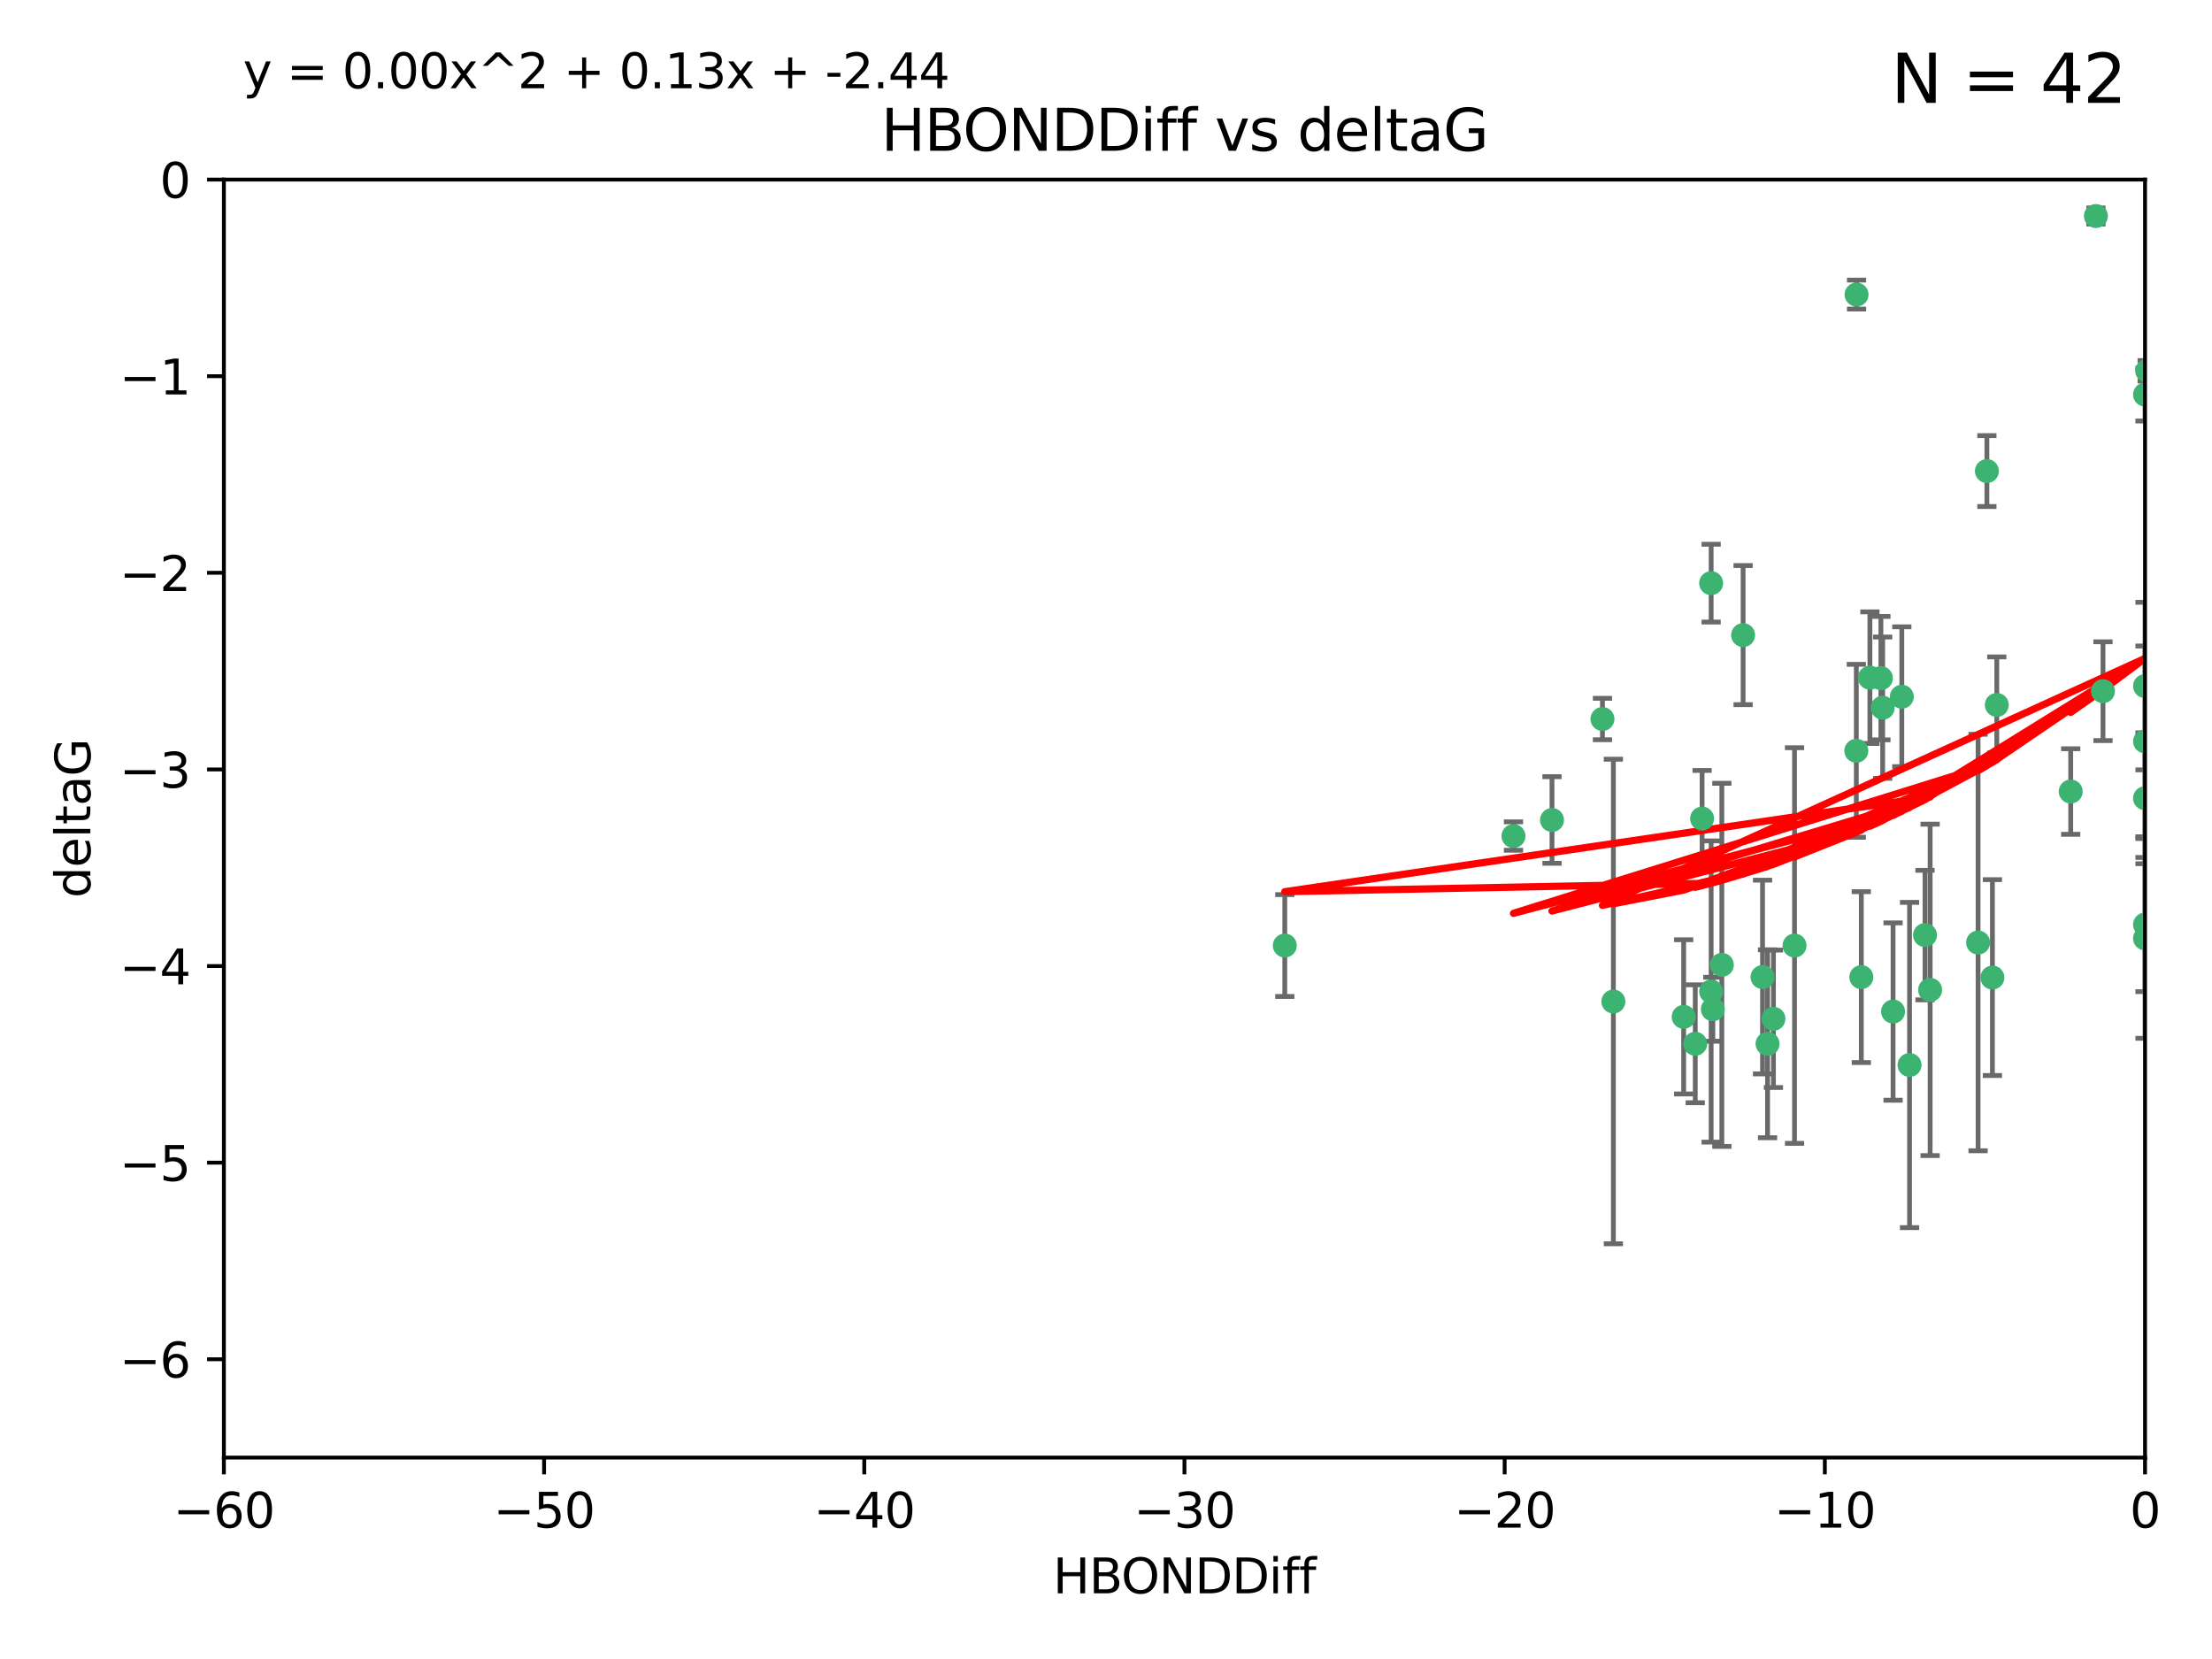 <?xml version="1.0" encoding="utf-8" standalone="no"?>
<!DOCTYPE svg PUBLIC "-//W3C//DTD SVG 1.1//EN"
  "http://www.w3.org/Graphics/SVG/1.1/DTD/svg11.dtd">
<svg xmlns:xlink="http://www.w3.org/1999/xlink" width="460.8pt" height="345.6pt" viewBox="0 0 460.8 345.6" xmlns="http://www.w3.org/2000/svg" version="1.1">
 <defs>
  <style type="text/css">*{stroke-linejoin: round; stroke-linecap: butt}</style>
 </defs>
 <g id="figure_1">
  <g id="patch_1">
   <path d="M 0 345.6 
L 460.8 345.6 
L 460.8 0 
L 0 0 
z
" style="fill: #ffffff"/>
  </g>
  <g id="axes_1">
   <g id="patch_2">
    <path d="M 46.64 303.64 
L 446.85 303.64 
L 446.85 37.411 
L 46.64 37.411 
z
" style="fill: #ffffff"/>
   </g>
   <g id="PathCollection_1">
    <defs>
     <path id="m5267b01e70" d="M 0 1.118 
C 0.297 1.118 0.581 1 0.791 0.791 
C 1 0.581 1.118 0.297 1.118 0 
C 1.118 -0.297 1 -0.581 0.791 -0.791 
C 0.581 -1 0.297 -1.118 0 -1.118 
C -0.297 -1.118 -0.581 -1 -0.791 -0.791 
C -1 -0.581 -1.118 -0.297 -1.118 0 
C -1.118 0.297 -1 0.581 -0.791 0.791 
C -0.581 1 -0.297 1.118 0 1.118 
z
" style="stroke: #3cb371"/>
    </defs>
    <g clip-path="url(#p5598a31390)">
     <use xlink:href="#m5267b01e70" x="368.215" y="217.436" style="fill: #3cb371; stroke: #3cb371"/>
     <use xlink:href="#m5267b01e70" x="397.793" y="221.858" style="fill: #3cb371; stroke: #3cb371"/>
     <use xlink:href="#m5267b01e70" x="350.738" y="211.828" style="fill: #3cb371; stroke: #3cb371"/>
     <use xlink:href="#m5267b01e70" x="336.095" y="208.632" style="fill: #3cb371; stroke: #3cb371"/>
     <use xlink:href="#m5267b01e70" x="367.169" y="203.534" style="fill: #3cb371; stroke: #3cb371"/>
     <use xlink:href="#m5267b01e70" x="358.691" y="200.996" style="fill: #3cb371; stroke: #3cb371"/>
     <use xlink:href="#m5267b01e70" x="356.818" y="210.246" style="fill: #3cb371; stroke: #3cb371"/>
     <use xlink:href="#m5267b01e70" x="369.439" y="212.234" style="fill: #3cb371; stroke: #3cb371"/>
     <use xlink:href="#m5267b01e70" x="387.747" y="203.551" style="fill: #3cb371; stroke: #3cb371"/>
     <use xlink:href="#m5267b01e70" x="353.151" y="217.439" style="fill: #3cb371; stroke: #3cb371"/>
     <use xlink:href="#m5267b01e70" x="354.578" y="170.528" style="fill: #3cb371; stroke: #3cb371"/>
     <use xlink:href="#m5267b01e70" x="356.461" y="206.547" style="fill: #3cb371; stroke: #3cb371"/>
     <use xlink:href="#m5267b01e70" x="386.75" y="61.367" style="fill: #3cb371; stroke: #3cb371"/>
     <use xlink:href="#m5267b01e70" x="323.309" y="170.819" style="fill: #3cb371; stroke: #3cb371"/>
     <use xlink:href="#m5267b01e70" x="402.082" y="206.209" style="fill: #3cb371; stroke: #3cb371"/>
     <use xlink:href="#m5267b01e70" x="267.647" y="196.974" style="fill: #3cb371; stroke: #3cb371"/>
     <use xlink:href="#m5267b01e70" x="356.461" y="121.482" style="fill: #3cb371; stroke: #3cb371"/>
     <use xlink:href="#m5267b01e70" x="415.968" y="146.85" style="fill: #3cb371; stroke: #3cb371"/>
     <use xlink:href="#m5267b01e70" x="386.706" y="156.404" style="fill: #3cb371; stroke: #3cb371"/>
     <use xlink:href="#m5267b01e70" x="373.834" y="196.973" style="fill: #3cb371; stroke: #3cb371"/>
     <use xlink:href="#m5267b01e70" x="396.183" y="145.142" style="fill: #3cb371; stroke: #3cb371"/>
     <use xlink:href="#m5267b01e70" x="315.286" y="174.165" style="fill: #3cb371; stroke: #3cb371"/>
     <use xlink:href="#m5267b01e70" x="413.908" y="98.131" style="fill: #3cb371; stroke: #3cb371"/>
     <use xlink:href="#m5267b01e70" x="412.071" y="196.347" style="fill: #3cb371; stroke: #3cb371"/>
     <use xlink:href="#m5267b01e70" x="446.85" y="166.287" style="fill: #3cb371; stroke: #3cb371"/>
     <use xlink:href="#m5267b01e70" x="401.013" y="194.795" style="fill: #3cb371; stroke: #3cb371"/>
     <use xlink:href="#m5267b01e70" x="389.537" y="141.171" style="fill: #3cb371; stroke: #3cb371"/>
     <use xlink:href="#m5267b01e70" x="391.826" y="141.269" style="fill: #3cb371; stroke: #3cb371"/>
     <use xlink:href="#m5267b01e70" x="446.85" y="154.443" style="fill: #3cb371; stroke: #3cb371"/>
     <use xlink:href="#m5267b01e70" x="431.368" y="164.887" style="fill: #3cb371; stroke: #3cb371"/>
     <use xlink:href="#m5267b01e70" x="438.092" y="143.987" style="fill: #3cb371; stroke: #3cb371"/>
     <use xlink:href="#m5267b01e70" x="446.85" y="195.485" style="fill: #3cb371; stroke: #3cb371"/>
     <use xlink:href="#m5267b01e70" x="394.36" y="210.723" style="fill: #3cb371; stroke: #3cb371"/>
     <use xlink:href="#m5267b01e70" x="415.057" y="203.645" style="fill: #3cb371; stroke: #3cb371"/>
     <use xlink:href="#m5267b01e70" x="446.85" y="142.925" style="fill: #3cb371; stroke: #3cb371"/>
     <use xlink:href="#m5267b01e70" x="446.85" y="82.196" style="fill: #3cb371; stroke: #3cb371"/>
     <use xlink:href="#m5267b01e70" x="436.618" y="45.003" style="fill: #3cb371; stroke: #3cb371"/>
     <use xlink:href="#m5267b01e70" x="447.3" y="77.248" style="fill: #3cb371; stroke: #3cb371"/>
     <use xlink:href="#m5267b01e70" x="392.195" y="147.428" style="fill: #3cb371; stroke: #3cb371"/>
     <use xlink:href="#m5267b01e70" x="363.121" y="132.304" style="fill: #3cb371; stroke: #3cb371"/>
     <use xlink:href="#m5267b01e70" x="333.82" y="149.782" style="fill: #3cb371; stroke: #3cb371"/>
     <use xlink:href="#m5267b01e70" x="446.85" y="192.602" style="fill: #3cb371; stroke: #3cb371"/>
    </g>
   </g>
   <g id="matplotlib.axis_1">
    <g id="xtick_1">
     <g id="line2d_1">
      <defs>
       <path id="md70af94d5c" d="M 0 0 
L 0 3.5 
" style="stroke: #000000; stroke-width: 0.8"/>
      </defs>
      <g>
       <use xlink:href="#md70af94d5c" x="46.64" y="303.64" style="stroke: #000000; stroke-width: 0.8"/>
      </g>
     </g>
     <g id="text_1">
      <!-- −60 -->
      <g transform="translate(36.088 318.238)scale(0.1 -0.1)">
       <defs>
        <path id="DejaVuSans-2212" d="M 678 2272 
L 4684 2272 
L 4684 1741 
L 678 1741 
L 678 2272 
z
" transform="scale(0.016)"/>
        <path id="DejaVuSans-36" d="M 2113 2584 
Q 1688 2584 1439 2293 
Q 1191 2003 1191 1497 
Q 1191 994 1439 701 
Q 1688 409 2113 409 
Q 2538 409 2786 701 
Q 3034 994 3034 1497 
Q 3034 2003 2786 2293 
Q 2538 2584 2113 2584 
z
M 3366 4563 
L 3366 3988 
Q 3128 4100 2886 4159 
Q 2644 4219 2406 4219 
Q 1781 4219 1451 3797 
Q 1122 3375 1075 2522 
Q 1259 2794 1537 2939 
Q 1816 3084 2150 3084 
Q 2853 3084 3261 2657 
Q 3669 2231 3669 1497 
Q 3669 778 3244 343 
Q 2819 -91 2113 -91 
Q 1303 -91 875 529 
Q 447 1150 447 2328 
Q 447 3434 972 4092 
Q 1497 4750 2381 4750 
Q 2619 4750 2861 4703 
Q 3103 4656 3366 4563 
z
" transform="scale(0.016)"/>
        <path id="DejaVuSans-30" d="M 2034 4250 
Q 1547 4250 1301 3770 
Q 1056 3291 1056 2328 
Q 1056 1369 1301 889 
Q 1547 409 2034 409 
Q 2525 409 2770 889 
Q 3016 1369 3016 2328 
Q 3016 3291 2770 3770 
Q 2525 4250 2034 4250 
z
M 2034 4750 
Q 2819 4750 3233 4129 
Q 3647 3509 3647 2328 
Q 3647 1150 3233 529 
Q 2819 -91 2034 -91 
Q 1250 -91 836 529 
Q 422 1150 422 2328 
Q 422 3509 836 4129 
Q 1250 4750 2034 4750 
z
" transform="scale(0.016)"/>
       </defs>
       <use xlink:href="#DejaVuSans-2212"/>
       <use xlink:href="#DejaVuSans-36" x="83.789"/>
       <use xlink:href="#DejaVuSans-30" x="147.412"/>
      </g>
     </g>
    </g>
    <g id="xtick_2">
     <g id="line2d_2">
      <g>
       <use xlink:href="#md70af94d5c" x="113.342" y="303.64" style="stroke: #000000; stroke-width: 0.8"/>
      </g>
     </g>
     <g id="text_2">
      <!-- −50 -->
      <g transform="translate(102.789 318.238)scale(0.1 -0.1)">
       <defs>
        <path id="DejaVuSans-35" d="M 691 4666 
L 3169 4666 
L 3169 4134 
L 1269 4134 
L 1269 2991 
Q 1406 3038 1543 3061 
Q 1681 3084 1819 3084 
Q 2600 3084 3056 2656 
Q 3513 2228 3513 1497 
Q 3513 744 3044 326 
Q 2575 -91 1722 -91 
Q 1428 -91 1123 -41 
Q 819 9 494 109 
L 494 744 
Q 775 591 1075 516 
Q 1375 441 1709 441 
Q 2250 441 2565 725 
Q 2881 1009 2881 1497 
Q 2881 1984 2565 2268 
Q 2250 2553 1709 2553 
Q 1456 2553 1204 2497 
Q 953 2441 691 2322 
L 691 4666 
z
" transform="scale(0.016)"/>
       </defs>
       <use xlink:href="#DejaVuSans-2212"/>
       <use xlink:href="#DejaVuSans-35" x="83.789"/>
       <use xlink:href="#DejaVuSans-30" x="147.412"/>
      </g>
     </g>
    </g>
    <g id="xtick_3">
     <g id="line2d_3">
      <g>
       <use xlink:href="#md70af94d5c" x="180.043" y="303.64" style="stroke: #000000; stroke-width: 0.8"/>
      </g>
     </g>
     <g id="text_3">
      <!-- −40 -->
      <g transform="translate(169.491 318.238)scale(0.1 -0.1)">
       <defs>
        <path id="DejaVuSans-34" d="M 2419 4116 
L 825 1625 
L 2419 1625 
L 2419 4116 
z
M 2253 4666 
L 3047 4666 
L 3047 1625 
L 3713 1625 
L 3713 1100 
L 3047 1100 
L 3047 0 
L 2419 0 
L 2419 1100 
L 313 1100 
L 313 1709 
L 2253 4666 
z
" transform="scale(0.016)"/>
       </defs>
       <use xlink:href="#DejaVuSans-2212"/>
       <use xlink:href="#DejaVuSans-34" x="83.789"/>
       <use xlink:href="#DejaVuSans-30" x="147.412"/>
      </g>
     </g>
    </g>
    <g id="xtick_4">
     <g id="line2d_4">
      <g>
       <use xlink:href="#md70af94d5c" x="246.745" y="303.64" style="stroke: #000000; stroke-width: 0.8"/>
      </g>
     </g>
     <g id="text_4">
      <!-- −30 -->
      <g transform="translate(236.193 318.238)scale(0.1 -0.1)">
       <defs>
        <path id="DejaVuSans-33" d="M 2597 2516 
Q 3050 2419 3304 2112 
Q 3559 1806 3559 1356 
Q 3559 666 3084 287 
Q 2609 -91 1734 -91 
Q 1441 -91 1130 -33 
Q 819 25 488 141 
L 488 750 
Q 750 597 1062 519 
Q 1375 441 1716 441 
Q 2309 441 2620 675 
Q 2931 909 2931 1356 
Q 2931 1769 2642 2001 
Q 2353 2234 1838 2234 
L 1294 2234 
L 1294 2753 
L 1863 2753 
Q 2328 2753 2575 2939 
Q 2822 3125 2822 3475 
Q 2822 3834 2567 4026 
Q 2313 4219 1838 4219 
Q 1578 4219 1281 4162 
Q 984 4106 628 3988 
L 628 4550 
Q 988 4650 1302 4700 
Q 1616 4750 1894 4750 
Q 2613 4750 3031 4423 
Q 3450 4097 3450 3541 
Q 3450 3153 3228 2886 
Q 3006 2619 2597 2516 
z
" transform="scale(0.016)"/>
       </defs>
       <use xlink:href="#DejaVuSans-2212"/>
       <use xlink:href="#DejaVuSans-33" x="83.789"/>
       <use xlink:href="#DejaVuSans-30" x="147.412"/>
      </g>
     </g>
    </g>
    <g id="xtick_5">
     <g id="line2d_5">
      <g>
       <use xlink:href="#md70af94d5c" x="313.447" y="303.64" style="stroke: #000000; stroke-width: 0.8"/>
      </g>
     </g>
     <g id="text_5">
      <!-- −20 -->
      <g transform="translate(302.894 318.238)scale(0.1 -0.1)">
       <defs>
        <path id="DejaVuSans-32" d="M 1228 531 
L 3431 531 
L 3431 0 
L 469 0 
L 469 531 
Q 828 903 1448 1529 
Q 2069 2156 2228 2338 
Q 2531 2678 2651 2914 
Q 2772 3150 2772 3378 
Q 2772 3750 2511 3984 
Q 2250 4219 1831 4219 
Q 1534 4219 1204 4116 
Q 875 4013 500 3803 
L 500 4441 
Q 881 4594 1212 4672 
Q 1544 4750 1819 4750 
Q 2544 4750 2975 4387 
Q 3406 4025 3406 3419 
Q 3406 3131 3298 2873 
Q 3191 2616 2906 2266 
Q 2828 2175 2409 1742 
Q 1991 1309 1228 531 
z
" transform="scale(0.016)"/>
       </defs>
       <use xlink:href="#DejaVuSans-2212"/>
       <use xlink:href="#DejaVuSans-32" x="83.789"/>
       <use xlink:href="#DejaVuSans-30" x="147.412"/>
      </g>
     </g>
    </g>
    <g id="xtick_6">
     <g id="line2d_6">
      <g>
       <use xlink:href="#md70af94d5c" x="380.148" y="303.64" style="stroke: #000000; stroke-width: 0.8"/>
      </g>
     </g>
     <g id="text_6">
      <!-- −10 -->
      <g transform="translate(369.596 318.238)scale(0.1 -0.1)">
       <defs>
        <path id="DejaVuSans-31" d="M 794 531 
L 1825 531 
L 1825 4091 
L 703 3866 
L 703 4441 
L 1819 4666 
L 2450 4666 
L 2450 531 
L 3481 531 
L 3481 0 
L 794 0 
L 794 531 
z
" transform="scale(0.016)"/>
       </defs>
       <use xlink:href="#DejaVuSans-2212"/>
       <use xlink:href="#DejaVuSans-31" x="83.789"/>
       <use xlink:href="#DejaVuSans-30" x="147.412"/>
      </g>
     </g>
    </g>
    <g id="xtick_7">
     <g id="line2d_7">
      <g>
       <use xlink:href="#md70af94d5c" x="446.85" y="303.64" style="stroke: #000000; stroke-width: 0.8"/>
      </g>
     </g>
     <g id="text_7">
      <!-- 0 -->
      <g transform="translate(443.669 318.238)scale(0.1 -0.1)">
       <use xlink:href="#DejaVuSans-30"/>
      </g>
     </g>
    </g>
    <g id="text_8">
     <!-- HBONDDiff -->
     <g transform="translate(219.356 331.917)scale(0.1 -0.1)">
      <defs>
       <path id="DejaVuSans-48" d="M 628 4666 
L 1259 4666 
L 1259 2753 
L 3553 2753 
L 3553 4666 
L 4184 4666 
L 4184 0 
L 3553 0 
L 3553 2222 
L 1259 2222 
L 1259 0 
L 628 0 
L 628 4666 
z
" transform="scale(0.016)"/>
       <path id="DejaVuSans-42" d="M 1259 2228 
L 1259 519 
L 2272 519 
Q 2781 519 3026 730 
Q 3272 941 3272 1375 
Q 3272 1813 3026 2020 
Q 2781 2228 2272 2228 
L 1259 2228 
z
M 1259 4147 
L 1259 2741 
L 2194 2741 
Q 2656 2741 2882 2914 
Q 3109 3088 3109 3444 
Q 3109 3797 2882 3972 
Q 2656 4147 2194 4147 
L 1259 4147 
z
M 628 4666 
L 2241 4666 
Q 2963 4666 3353 4366 
Q 3744 4066 3744 3513 
Q 3744 3084 3544 2831 
Q 3344 2578 2956 2516 
Q 3422 2416 3680 2098 
Q 3938 1781 3938 1306 
Q 3938 681 3513 340 
Q 3088 0 2303 0 
L 628 0 
L 628 4666 
z
" transform="scale(0.016)"/>
       <path id="DejaVuSans-4f" d="M 2522 4238 
Q 1834 4238 1429 3725 
Q 1025 3213 1025 2328 
Q 1025 1447 1429 934 
Q 1834 422 2522 422 
Q 3209 422 3611 934 
Q 4013 1447 4013 2328 
Q 4013 3213 3611 3725 
Q 3209 4238 2522 4238 
z
M 2522 4750 
Q 3503 4750 4090 4092 
Q 4678 3434 4678 2328 
Q 4678 1225 4090 567 
Q 3503 -91 2522 -91 
Q 1538 -91 948 565 
Q 359 1222 359 2328 
Q 359 3434 948 4092 
Q 1538 4750 2522 4750 
z
" transform="scale(0.016)"/>
       <path id="DejaVuSans-4e" d="M 628 4666 
L 1478 4666 
L 3547 763 
L 3547 4666 
L 4159 4666 
L 4159 0 
L 3309 0 
L 1241 3903 
L 1241 0 
L 628 0 
L 628 4666 
z
" transform="scale(0.016)"/>
       <path id="DejaVuSans-44" d="M 1259 4147 
L 1259 519 
L 2022 519 
Q 2988 519 3436 956 
Q 3884 1394 3884 2338 
Q 3884 3275 3436 3711 
Q 2988 4147 2022 4147 
L 1259 4147 
z
M 628 4666 
L 1925 4666 
Q 3281 4666 3915 4102 
Q 4550 3538 4550 2338 
Q 4550 1131 3912 565 
Q 3275 0 1925 0 
L 628 0 
L 628 4666 
z
" transform="scale(0.016)"/>
       <path id="DejaVuSans-69" d="M 603 3500 
L 1178 3500 
L 1178 0 
L 603 0 
L 603 3500 
z
M 603 4863 
L 1178 4863 
L 1178 4134 
L 603 4134 
L 603 4863 
z
" transform="scale(0.016)"/>
       <path id="DejaVuSans-66" d="M 2375 4863 
L 2375 4384 
L 1825 4384 
Q 1516 4384 1395 4259 
Q 1275 4134 1275 3809 
L 1275 3500 
L 2222 3500 
L 2222 3053 
L 1275 3053 
L 1275 0 
L 697 0 
L 697 3053 
L 147 3053 
L 147 3500 
L 697 3500 
L 697 3744 
Q 697 4328 969 4595 
Q 1241 4863 1831 4863 
L 2375 4863 
z
" transform="scale(0.016)"/>
      </defs>
      <use xlink:href="#DejaVuSans-48"/>
      <use xlink:href="#DejaVuSans-42" x="75.195"/>
      <use xlink:href="#DejaVuSans-4f" x="142.049"/>
      <use xlink:href="#DejaVuSans-4e" x="220.76"/>
      <use xlink:href="#DejaVuSans-44" x="295.564"/>
      <use xlink:href="#DejaVuSans-44" x="372.566"/>
      <use xlink:href="#DejaVuSans-69" x="449.568"/>
      <use xlink:href="#DejaVuSans-66" x="477.352"/>
      <use xlink:href="#DejaVuSans-66" x="512.557"/>
     </g>
    </g>
   </g>
   <g id="matplotlib.axis_2">
    <g id="ytick_1">
     <g id="line2d_8">
      <defs>
       <path id="mc1a536b88b" d="M 0 0 
L -3.5 0 
" style="stroke: #000000; stroke-width: 0.8"/>
      </defs>
      <g>
       <use xlink:href="#mc1a536b88b" x="46.64" y="283.161" style="stroke: #000000; stroke-width: 0.8"/>
      </g>
     </g>
     <g id="text_9">
      <!-- −6 -->
      <g transform="translate(24.898 286.96)scale(0.1 -0.1)">
       <use xlink:href="#DejaVuSans-2212"/>
       <use xlink:href="#DejaVuSans-36" x="83.789"/>
      </g>
     </g>
    </g>
    <g id="ytick_2">
     <g id="line2d_9">
      <g>
       <use xlink:href="#mc1a536b88b" x="46.64" y="242.203" style="stroke: #000000; stroke-width: 0.8"/>
      </g>
     </g>
     <g id="text_10">
      <!-- −5 -->
      <g transform="translate(24.898 246.002)scale(0.1 -0.1)">
       <use xlink:href="#DejaVuSans-2212"/>
       <use xlink:href="#DejaVuSans-35" x="83.789"/>
      </g>
     </g>
    </g>
    <g id="ytick_3">
     <g id="line2d_10">
      <g>
       <use xlink:href="#mc1a536b88b" x="46.64" y="201.244" style="stroke: #000000; stroke-width: 0.8"/>
      </g>
     </g>
     <g id="text_11">
      <!-- −4 -->
      <g transform="translate(24.898 205.044)scale(0.1 -0.1)">
       <use xlink:href="#DejaVuSans-2212"/>
       <use xlink:href="#DejaVuSans-34" x="83.789"/>
      </g>
     </g>
    </g>
    <g id="ytick_4">
     <g id="line2d_11">
      <g>
       <use xlink:href="#mc1a536b88b" x="46.64" y="160.286" style="stroke: #000000; stroke-width: 0.8"/>
      </g>
     </g>
     <g id="text_12">
      <!-- −3 -->
      <g transform="translate(24.898 164.085)scale(0.1 -0.1)">
       <use xlink:href="#DejaVuSans-2212"/>
       <use xlink:href="#DejaVuSans-33" x="83.789"/>
      </g>
     </g>
    </g>
    <g id="ytick_5">
     <g id="line2d_12">
      <g>
       <use xlink:href="#mc1a536b88b" x="46.64" y="119.328" style="stroke: #000000; stroke-width: 0.8"/>
      </g>
     </g>
     <g id="text_13">
      <!-- −2 -->
      <g transform="translate(24.898 123.127)scale(0.1 -0.1)">
       <use xlink:href="#DejaVuSans-2212"/>
       <use xlink:href="#DejaVuSans-32" x="83.789"/>
      </g>
     </g>
    </g>
    <g id="ytick_6">
     <g id="line2d_13">
      <g>
       <use xlink:href="#mc1a536b88b" x="46.64" y="78.369" style="stroke: #000000; stroke-width: 0.8"/>
      </g>
     </g>
     <g id="text_14">
      <!-- −1 -->
      <g transform="translate(24.898 82.169)scale(0.1 -0.1)">
       <use xlink:href="#DejaVuSans-2212"/>
       <use xlink:href="#DejaVuSans-31" x="83.789"/>
      </g>
     </g>
    </g>
    <g id="ytick_7">
     <g id="line2d_14">
      <g>
       <use xlink:href="#mc1a536b88b" x="46.64" y="37.411" style="stroke: #000000; stroke-width: 0.8"/>
      </g>
     </g>
     <g id="text_15">
      <!-- 0 -->
      <g transform="translate(33.278 41.21)scale(0.1 -0.1)">
       <use xlink:href="#DejaVuSans-30"/>
      </g>
     </g>
    </g>
    <g id="text_16">
     <!-- deltaG -->
     <g transform="translate(18.818 187.064)rotate(-90)scale(0.1 -0.1)">
      <defs>
       <path id="DejaVuSans-64" d="M 2906 2969 
L 2906 4863 
L 3481 4863 
L 3481 0 
L 2906 0 
L 2906 525 
Q 2725 213 2448 61 
Q 2172 -91 1784 -91 
Q 1150 -91 751 415 
Q 353 922 353 1747 
Q 353 2572 751 3078 
Q 1150 3584 1784 3584 
Q 2172 3584 2448 3432 
Q 2725 3281 2906 2969 
z
M 947 1747 
Q 947 1113 1208 752 
Q 1469 391 1925 391 
Q 2381 391 2643 752 
Q 2906 1113 2906 1747 
Q 2906 2381 2643 2742 
Q 2381 3103 1925 3103 
Q 1469 3103 1208 2742 
Q 947 2381 947 1747 
z
" transform="scale(0.016)"/>
       <path id="DejaVuSans-65" d="M 3597 1894 
L 3597 1613 
L 953 1613 
Q 991 1019 1311 708 
Q 1631 397 2203 397 
Q 2534 397 2845 478 
Q 3156 559 3463 722 
L 3463 178 
Q 3153 47 2828 -22 
Q 2503 -91 2169 -91 
Q 1331 -91 842 396 
Q 353 884 353 1716 
Q 353 2575 817 3079 
Q 1281 3584 2069 3584 
Q 2775 3584 3186 3129 
Q 3597 2675 3597 1894 
z
M 3022 2063 
Q 3016 2534 2758 2815 
Q 2500 3097 2075 3097 
Q 1594 3097 1305 2825 
Q 1016 2553 972 2059 
L 3022 2063 
z
" transform="scale(0.016)"/>
       <path id="DejaVuSans-6c" d="M 603 4863 
L 1178 4863 
L 1178 0 
L 603 0 
L 603 4863 
z
" transform="scale(0.016)"/>
       <path id="DejaVuSans-74" d="M 1172 4494 
L 1172 3500 
L 2356 3500 
L 2356 3053 
L 1172 3053 
L 1172 1153 
Q 1172 725 1289 603 
Q 1406 481 1766 481 
L 2356 481 
L 2356 0 
L 1766 0 
Q 1100 0 847 248 
Q 594 497 594 1153 
L 594 3053 
L 172 3053 
L 172 3500 
L 594 3500 
L 594 4494 
L 1172 4494 
z
" transform="scale(0.016)"/>
       <path id="DejaVuSans-61" d="M 2194 1759 
Q 1497 1759 1228 1600 
Q 959 1441 959 1056 
Q 959 750 1161 570 
Q 1363 391 1709 391 
Q 2188 391 2477 730 
Q 2766 1069 2766 1631 
L 2766 1759 
L 2194 1759 
z
M 3341 1997 
L 3341 0 
L 2766 0 
L 2766 531 
Q 2569 213 2275 61 
Q 1981 -91 1556 -91 
Q 1019 -91 701 211 
Q 384 513 384 1019 
Q 384 1609 779 1909 
Q 1175 2209 1959 2209 
L 2766 2209 
L 2766 2266 
Q 2766 2663 2505 2880 
Q 2244 3097 1772 3097 
Q 1472 3097 1187 3025 
Q 903 2953 641 2809 
L 641 3341 
Q 956 3463 1253 3523 
Q 1550 3584 1831 3584 
Q 2591 3584 2966 3190 
Q 3341 2797 3341 1997 
z
" transform="scale(0.016)"/>
       <path id="DejaVuSans-47" d="M 3809 666 
L 3809 1919 
L 2778 1919 
L 2778 2438 
L 4434 2438 
L 4434 434 
Q 4069 175 3628 42 
Q 3188 -91 2688 -91 
Q 1594 -91 976 548 
Q 359 1188 359 2328 
Q 359 3472 976 4111 
Q 1594 4750 2688 4750 
Q 3144 4750 3555 4637 
Q 3966 4525 4313 4306 
L 4313 3634 
Q 3963 3931 3569 4081 
Q 3175 4231 2741 4231 
Q 1884 4231 1454 3753 
Q 1025 3275 1025 2328 
Q 1025 1384 1454 906 
Q 1884 428 2741 428 
Q 3075 428 3337 486 
Q 3600 544 3809 666 
z
" transform="scale(0.016)"/>
      </defs>
      <use xlink:href="#DejaVuSans-64"/>
      <use xlink:href="#DejaVuSans-65" x="63.477"/>
      <use xlink:href="#DejaVuSans-6c" x="125"/>
      <use xlink:href="#DejaVuSans-74" x="152.783"/>
      <use xlink:href="#DejaVuSans-61" x="191.992"/>
      <use xlink:href="#DejaVuSans-47" x="253.271"/>
     </g>
    </g>
   </g>
   <g id="LineCollection_1">
    <path d="M 368.215 237.01 
L 368.215 197.863 
" clip-path="url(#p5598a31390)" style="fill: none; stroke: #696969"/>
    <path d="M 397.793 255.736 
L 397.793 187.981 
" clip-path="url(#p5598a31390)" style="fill: none; stroke: #696969"/>
    <path d="M 350.738 227.894 
L 350.738 195.763 
" clip-path="url(#p5598a31390)" style="fill: none; stroke: #696969"/>
    <path d="M 336.095 259.106 
L 336.095 158.159 
" clip-path="url(#p5598a31390)" style="fill: none; stroke: #696969"/>
    <path d="M 367.169 223.714 
L 367.169 183.354 
" clip-path="url(#p5598a31390)" style="fill: none; stroke: #696969"/>
    <path d="M 358.691 238.819 
L 358.691 163.173 
" clip-path="url(#p5598a31390)" style="fill: none; stroke: #696969"/>
    <path d="M 356.818 216.908 
L 356.818 203.585 
" clip-path="url(#p5598a31390)" style="fill: none; stroke: #696969"/>
    <path d="M 369.439 226.546 
L 369.439 197.923 
" clip-path="url(#p5598a31390)" style="fill: none; stroke: #696969"/>
    <path d="M 387.747 221.352 
L 387.747 185.75 
" clip-path="url(#p5598a31390)" style="fill: none; stroke: #696969"/>
    <path d="M 353.151 229.723 
L 353.151 205.154 
" clip-path="url(#p5598a31390)" style="fill: none; stroke: #696969"/>
    <path d="M 354.578 180.554 
L 354.578 160.503 
" clip-path="url(#p5598a31390)" style="fill: none; stroke: #696969"/>
    <path d="M 356.461 237.925 
L 356.461 175.169 
" clip-path="url(#p5598a31390)" style="fill: none; stroke: #696969"/>
    <path d="M 386.75 64.382 
L 386.75 58.352 
" clip-path="url(#p5598a31390)" style="fill: none; stroke: #696969"/>
    <path d="M 323.309 179.842 
L 323.309 161.796 
" clip-path="url(#p5598a31390)" style="fill: none; stroke: #696969"/>
    <path d="M 402.082 240.727 
L 402.082 171.69 
" clip-path="url(#p5598a31390)" style="fill: none; stroke: #696969"/>
    <path d="M 267.647 207.582 
L 267.647 186.367 
" clip-path="url(#p5598a31390)" style="fill: none; stroke: #696969"/>
    <path d="M 356.461 129.586 
L 356.461 113.377 
" clip-path="url(#p5598a31390)" style="fill: none; stroke: #696969"/>
    <path d="M 415.968 156.857 
L 415.968 136.843 
" clip-path="url(#p5598a31390)" style="fill: none; stroke: #696969"/>
    <path d="M 386.706 174.418 
L 386.706 138.39 
" clip-path="url(#p5598a31390)" style="fill: none; stroke: #696969"/>
    <path d="M 373.834 238.185 
L 373.834 155.761 
" clip-path="url(#p5598a31390)" style="fill: none; stroke: #696969"/>
    <path d="M 396.183 159.703 
L 396.183 130.582 
" clip-path="url(#p5598a31390)" style="fill: none; stroke: #696969"/>
    <path d="M 315.286 177.125 
L 315.286 171.205 
" clip-path="url(#p5598a31390)" style="fill: none; stroke: #696969"/>
    <path d="M 413.908 105.515 
L 413.908 90.747 
" clip-path="url(#p5598a31390)" style="fill: none; stroke: #696969"/>
    <path d="M 412.071 239.727 
L 412.071 152.966 
" clip-path="url(#p5598a31390)" style="fill: none; stroke: #696969"/>
    <path d="M 446.85 179.927 
L 446.85 152.647 
" clip-path="url(#p5598a31390)" style="fill: none; stroke: #696969"/>
    <path d="M 401.013 208.286 
L 401.013 181.304 
" clip-path="url(#p5598a31390)" style="fill: none; stroke: #696969"/>
    <path d="M 389.537 154.88 
L 389.537 127.462 
" clip-path="url(#p5598a31390)" style="fill: none; stroke: #696969"/>
    <path d="M 391.826 154.126 
L 391.826 128.412 
" clip-path="url(#p5598a31390)" style="fill: none; stroke: #696969"/>
    <path d="M 446.85 174.308 
L 446.85 134.577 
" clip-path="url(#p5598a31390)" style="fill: none; stroke: #696969"/>
    <path d="M 431.368 173.8 
L 431.368 155.975 
" clip-path="url(#p5598a31390)" style="fill: none; stroke: #696969"/>
    <path d="M 438.092 154.277 
L 438.092 133.697 
" clip-path="url(#p5598a31390)" style="fill: none; stroke: #696969"/>
    <path d="M 446.85 216.296 
L 446.85 174.675 
" clip-path="url(#p5598a31390)" style="fill: none; stroke: #696969"/>
    <path d="M 394.36 229.196 
L 394.36 192.25 
" clip-path="url(#p5598a31390)" style="fill: none; stroke: #696969"/>
    <path d="M 415.057 224.047 
L 415.057 183.243 
" clip-path="url(#p5598a31390)" style="fill: none; stroke: #696969"/>
    <path d="M 446.85 160.376 
L 446.85 125.473 
" clip-path="url(#p5598a31390)" style="fill: none; stroke: #696969"/>
    <path d="M 446.85 87.7 
L 446.85 76.693 
" clip-path="url(#p5598a31390)" style="fill: none; stroke: #696969"/>
    <path d="M 436.618 46.679 
L 436.618 43.328 
" clip-path="url(#p5598a31390)" style="fill: none; stroke: #696969"/>
    <path d="M 447.3 79.389 
L 447.3 75.107 
" clip-path="url(#p5598a31390)" style="fill: none; stroke: #696969"/>
    <path d="M 392.195 162.147 
L 392.195 132.708 
" clip-path="url(#p5598a31390)" style="fill: none; stroke: #696969"/>
    <path d="M 363.121 146.792 
L 363.121 117.816 
" clip-path="url(#p5598a31390)" style="fill: none; stroke: #696969"/>
    <path d="M 333.82 154.095 
L 333.82 145.468 
" clip-path="url(#p5598a31390)" style="fill: none; stroke: #696969"/>
    <path d="M 446.85 206.581 
L 446.85 178.623 
" clip-path="url(#p5598a31390)" style="fill: none; stroke: #696969"/>
   </g>
   <g id="line2d_15">
    <defs>
     <path id="m6c4df5aa19" d="M 2 0 
L -2 -0 
" style="stroke: #696969"/>
    </defs>
    <g clip-path="url(#p5598a31390)">
     <use xlink:href="#m6c4df5aa19" x="368.215" y="237.01" style="fill: #696969; stroke: #696969"/>
     <use xlink:href="#m6c4df5aa19" x="397.793" y="255.736" style="fill: #696969; stroke: #696969"/>
     <use xlink:href="#m6c4df5aa19" x="350.738" y="227.894" style="fill: #696969; stroke: #696969"/>
     <use xlink:href="#m6c4df5aa19" x="336.095" y="259.106" style="fill: #696969; stroke: #696969"/>
     <use xlink:href="#m6c4df5aa19" x="367.169" y="223.714" style="fill: #696969; stroke: #696969"/>
     <use xlink:href="#m6c4df5aa19" x="358.691" y="238.819" style="fill: #696969; stroke: #696969"/>
     <use xlink:href="#m6c4df5aa19" x="356.818" y="216.908" style="fill: #696969; stroke: #696969"/>
     <use xlink:href="#m6c4df5aa19" x="369.439" y="226.546" style="fill: #696969; stroke: #696969"/>
     <use xlink:href="#m6c4df5aa19" x="387.747" y="221.352" style="fill: #696969; stroke: #696969"/>
     <use xlink:href="#m6c4df5aa19" x="353.151" y="229.723" style="fill: #696969; stroke: #696969"/>
     <use xlink:href="#m6c4df5aa19" x="354.578" y="180.554" style="fill: #696969; stroke: #696969"/>
     <use xlink:href="#m6c4df5aa19" x="356.461" y="237.925" style="fill: #696969; stroke: #696969"/>
     <use xlink:href="#m6c4df5aa19" x="386.75" y="64.382" style="fill: #696969; stroke: #696969"/>
     <use xlink:href="#m6c4df5aa19" x="323.309" y="179.842" style="fill: #696969; stroke: #696969"/>
     <use xlink:href="#m6c4df5aa19" x="402.082" y="240.727" style="fill: #696969; stroke: #696969"/>
     <use xlink:href="#m6c4df5aa19" x="267.647" y="207.582" style="fill: #696969; stroke: #696969"/>
     <use xlink:href="#m6c4df5aa19" x="356.461" y="129.586" style="fill: #696969; stroke: #696969"/>
     <use xlink:href="#m6c4df5aa19" x="415.968" y="156.857" style="fill: #696969; stroke: #696969"/>
     <use xlink:href="#m6c4df5aa19" x="386.706" y="174.418" style="fill: #696969; stroke: #696969"/>
     <use xlink:href="#m6c4df5aa19" x="373.834" y="238.185" style="fill: #696969; stroke: #696969"/>
     <use xlink:href="#m6c4df5aa19" x="396.183" y="159.703" style="fill: #696969; stroke: #696969"/>
     <use xlink:href="#m6c4df5aa19" x="315.286" y="177.125" style="fill: #696969; stroke: #696969"/>
     <use xlink:href="#m6c4df5aa19" x="413.908" y="105.515" style="fill: #696969; stroke: #696969"/>
     <use xlink:href="#m6c4df5aa19" x="412.071" y="239.727" style="fill: #696969; stroke: #696969"/>
     <use xlink:href="#m6c4df5aa19" x="446.85" y="179.927" style="fill: #696969; stroke: #696969"/>
     <use xlink:href="#m6c4df5aa19" x="401.013" y="208.286" style="fill: #696969; stroke: #696969"/>
     <use xlink:href="#m6c4df5aa19" x="389.537" y="154.88" style="fill: #696969; stroke: #696969"/>
     <use xlink:href="#m6c4df5aa19" x="391.826" y="154.126" style="fill: #696969; stroke: #696969"/>
     <use xlink:href="#m6c4df5aa19" x="446.85" y="174.308" style="fill: #696969; stroke: #696969"/>
     <use xlink:href="#m6c4df5aa19" x="431.368" y="173.8" style="fill: #696969; stroke: #696969"/>
     <use xlink:href="#m6c4df5aa19" x="438.092" y="154.277" style="fill: #696969; stroke: #696969"/>
     <use xlink:href="#m6c4df5aa19" x="446.85" y="216.296" style="fill: #696969; stroke: #696969"/>
     <use xlink:href="#m6c4df5aa19" x="394.36" y="229.196" style="fill: #696969; stroke: #696969"/>
     <use xlink:href="#m6c4df5aa19" x="415.057" y="224.047" style="fill: #696969; stroke: #696969"/>
     <use xlink:href="#m6c4df5aa19" x="446.85" y="160.376" style="fill: #696969; stroke: #696969"/>
     <use xlink:href="#m6c4df5aa19" x="446.85" y="87.7" style="fill: #696969; stroke: #696969"/>
     <use xlink:href="#m6c4df5aa19" x="436.618" y="46.679" style="fill: #696969; stroke: #696969"/>
     <use xlink:href="#m6c4df5aa19" x="447.3" y="79.389" style="fill: #696969; stroke: #696969"/>
     <use xlink:href="#m6c4df5aa19" x="392.195" y="162.147" style="fill: #696969; stroke: #696969"/>
     <use xlink:href="#m6c4df5aa19" x="363.121" y="146.792" style="fill: #696969; stroke: #696969"/>
     <use xlink:href="#m6c4df5aa19" x="333.82" y="154.095" style="fill: #696969; stroke: #696969"/>
     <use xlink:href="#m6c4df5aa19" x="446.85" y="206.581" style="fill: #696969; stroke: #696969"/>
    </g>
   </g>
   <g id="line2d_16">
    <g clip-path="url(#p5598a31390)">
     <use xlink:href="#m6c4df5aa19" x="368.215" y="197.863" style="fill: #696969; stroke: #696969"/>
     <use xlink:href="#m6c4df5aa19" x="397.793" y="187.981" style="fill: #696969; stroke: #696969"/>
     <use xlink:href="#m6c4df5aa19" x="350.738" y="195.763" style="fill: #696969; stroke: #696969"/>
     <use xlink:href="#m6c4df5aa19" x="336.095" y="158.159" style="fill: #696969; stroke: #696969"/>
     <use xlink:href="#m6c4df5aa19" x="367.169" y="183.354" style="fill: #696969; stroke: #696969"/>
     <use xlink:href="#m6c4df5aa19" x="358.691" y="163.173" style="fill: #696969; stroke: #696969"/>
     <use xlink:href="#m6c4df5aa19" x="356.818" y="203.585" style="fill: #696969; stroke: #696969"/>
     <use xlink:href="#m6c4df5aa19" x="369.439" y="197.923" style="fill: #696969; stroke: #696969"/>
     <use xlink:href="#m6c4df5aa19" x="387.747" y="185.75" style="fill: #696969; stroke: #696969"/>
     <use xlink:href="#m6c4df5aa19" x="353.151" y="205.154" style="fill: #696969; stroke: #696969"/>
     <use xlink:href="#m6c4df5aa19" x="354.578" y="160.503" style="fill: #696969; stroke: #696969"/>
     <use xlink:href="#m6c4df5aa19" x="356.461" y="175.169" style="fill: #696969; stroke: #696969"/>
     <use xlink:href="#m6c4df5aa19" x="386.75" y="58.352" style="fill: #696969; stroke: #696969"/>
     <use xlink:href="#m6c4df5aa19" x="323.309" y="161.796" style="fill: #696969; stroke: #696969"/>
     <use xlink:href="#m6c4df5aa19" x="402.082" y="171.69" style="fill: #696969; stroke: #696969"/>
     <use xlink:href="#m6c4df5aa19" x="267.647" y="186.367" style="fill: #696969; stroke: #696969"/>
     <use xlink:href="#m6c4df5aa19" x="356.461" y="113.377" style="fill: #696969; stroke: #696969"/>
     <use xlink:href="#m6c4df5aa19" x="415.968" y="136.843" style="fill: #696969; stroke: #696969"/>
     <use xlink:href="#m6c4df5aa19" x="386.706" y="138.39" style="fill: #696969; stroke: #696969"/>
     <use xlink:href="#m6c4df5aa19" x="373.834" y="155.761" style="fill: #696969; stroke: #696969"/>
     <use xlink:href="#m6c4df5aa19" x="396.183" y="130.582" style="fill: #696969; stroke: #696969"/>
     <use xlink:href="#m6c4df5aa19" x="315.286" y="171.205" style="fill: #696969; stroke: #696969"/>
     <use xlink:href="#m6c4df5aa19" x="413.908" y="90.747" style="fill: #696969; stroke: #696969"/>
     <use xlink:href="#m6c4df5aa19" x="412.071" y="152.966" style="fill: #696969; stroke: #696969"/>
     <use xlink:href="#m6c4df5aa19" x="446.85" y="152.647" style="fill: #696969; stroke: #696969"/>
     <use xlink:href="#m6c4df5aa19" x="401.013" y="181.304" style="fill: #696969; stroke: #696969"/>
     <use xlink:href="#m6c4df5aa19" x="389.537" y="127.462" style="fill: #696969; stroke: #696969"/>
     <use xlink:href="#m6c4df5aa19" x="391.826" y="128.412" style="fill: #696969; stroke: #696969"/>
     <use xlink:href="#m6c4df5aa19" x="446.85" y="134.577" style="fill: #696969; stroke: #696969"/>
     <use xlink:href="#m6c4df5aa19" x="431.368" y="155.975" style="fill: #696969; stroke: #696969"/>
     <use xlink:href="#m6c4df5aa19" x="438.092" y="133.697" style="fill: #696969; stroke: #696969"/>
     <use xlink:href="#m6c4df5aa19" x="446.85" y="174.675" style="fill: #696969; stroke: #696969"/>
     <use xlink:href="#m6c4df5aa19" x="394.36" y="192.25" style="fill: #696969; stroke: #696969"/>
     <use xlink:href="#m6c4df5aa19" x="415.057" y="183.243" style="fill: #696969; stroke: #696969"/>
     <use xlink:href="#m6c4df5aa19" x="446.85" y="125.473" style="fill: #696969; stroke: #696969"/>
     <use xlink:href="#m6c4df5aa19" x="446.85" y="76.693" style="fill: #696969; stroke: #696969"/>
     <use xlink:href="#m6c4df5aa19" x="436.618" y="43.328" style="fill: #696969; stroke: #696969"/>
     <use xlink:href="#m6c4df5aa19" x="447.3" y="75.107" style="fill: #696969; stroke: #696969"/>
     <use xlink:href="#m6c4df5aa19" x="392.195" y="132.708" style="fill: #696969; stroke: #696969"/>
     <use xlink:href="#m6c4df5aa19" x="363.121" y="117.816" style="fill: #696969; stroke: #696969"/>
     <use xlink:href="#m6c4df5aa19" x="333.82" y="145.468" style="fill: #696969; stroke: #696969"/>
     <use xlink:href="#m6c4df5aa19" x="446.85" y="178.623" style="fill: #696969; stroke: #696969"/>
    </g>
   </g>
   <g id="line2d_17">
    <path d="M 368.215 180.471 
L 397.793 168.214 
L 350.738 185.427 
L 336.095 188.272 
L 367.169 180.815 
L 358.691 183.382 
L 356.818 183.895 
L 369.439 180.06 
L 387.747 172.922 
L 353.151 184.844 
L 354.578 184.484 
L 356.461 183.991 
L 386.75 173.359 
L 323.309 189.781 
L 402.082 166.033 
L 267.647 185.758 
L 356.461 183.991 
L 415.968 158.269 
L 386.706 173.378 
L 373.834 178.517 
L 396.183 169.006 
L 315.286 190.263 
L 413.908 159.489 
L 412.071 160.556 
L 446.85 137.16 
L 401.013 166.586 
L 389.537 172.124 
L 391.826 171.078 
L 446.85 137.16 
L 431.368 148.406 
L 438.092 143.685 
L 446.85 137.16 
L 394.36 169.886 
L 415.057 158.811 
L 446.85 137.16 
L 446.85 137.16 
L 436.618 144.742 
L 447.3 136.813 
L 392.195 170.907 
L 363.121 182.091 
L 333.82 188.607 
L 446.85 137.16 
" clip-path="url(#p5598a31390)" style="fill: none; stroke: #ff0000; stroke-width: 1.5; stroke-linecap: square"/>
   </g>
   <g id="line2d_18">
    <defs>
     <path id="mc7bb8567f6" d="M 0 2 
C 0.53 2 1.039 1.789 1.414 1.414 
C 1.789 1.039 2 0.53 2 0 
C 2 -0.53 1.789 -1.039 1.414 -1.414 
C 1.039 -1.789 0.53 -2 0 -2 
C -0.53 -2 -1.039 -1.789 -1.414 -1.414 
C -1.789 -1.039 -2 -0.53 -2 0 
C -2 0.53 -1.789 1.039 -1.414 1.414 
C -1.039 1.789 -0.53 2 0 2 
z
" style="stroke: #3cb371"/>
    </defs>
    <g clip-path="url(#p5598a31390)">
     <use xlink:href="#mc7bb8567f6" x="368.215" y="217.436" style="fill: #3cb371; stroke: #3cb371"/>
     <use xlink:href="#mc7bb8567f6" x="397.793" y="221.858" style="fill: #3cb371; stroke: #3cb371"/>
     <use xlink:href="#mc7bb8567f6" x="350.738" y="211.828" style="fill: #3cb371; stroke: #3cb371"/>
     <use xlink:href="#mc7bb8567f6" x="336.095" y="208.632" style="fill: #3cb371; stroke: #3cb371"/>
     <use xlink:href="#mc7bb8567f6" x="367.169" y="203.534" style="fill: #3cb371; stroke: #3cb371"/>
     <use xlink:href="#mc7bb8567f6" x="358.691" y="200.996" style="fill: #3cb371; stroke: #3cb371"/>
     <use xlink:href="#mc7bb8567f6" x="356.818" y="210.246" style="fill: #3cb371; stroke: #3cb371"/>
     <use xlink:href="#mc7bb8567f6" x="369.439" y="212.234" style="fill: #3cb371; stroke: #3cb371"/>
     <use xlink:href="#mc7bb8567f6" x="387.747" y="203.551" style="fill: #3cb371; stroke: #3cb371"/>
     <use xlink:href="#mc7bb8567f6" x="353.151" y="217.439" style="fill: #3cb371; stroke: #3cb371"/>
     <use xlink:href="#mc7bb8567f6" x="354.578" y="170.528" style="fill: #3cb371; stroke: #3cb371"/>
     <use xlink:href="#mc7bb8567f6" x="356.461" y="206.547" style="fill: #3cb371; stroke: #3cb371"/>
     <use xlink:href="#mc7bb8567f6" x="386.75" y="61.367" style="fill: #3cb371; stroke: #3cb371"/>
     <use xlink:href="#mc7bb8567f6" x="323.309" y="170.819" style="fill: #3cb371; stroke: #3cb371"/>
     <use xlink:href="#mc7bb8567f6" x="402.082" y="206.209" style="fill: #3cb371; stroke: #3cb371"/>
     <use xlink:href="#mc7bb8567f6" x="267.647" y="196.974" style="fill: #3cb371; stroke: #3cb371"/>
     <use xlink:href="#mc7bb8567f6" x="356.461" y="121.482" style="fill: #3cb371; stroke: #3cb371"/>
     <use xlink:href="#mc7bb8567f6" x="415.968" y="146.85" style="fill: #3cb371; stroke: #3cb371"/>
     <use xlink:href="#mc7bb8567f6" x="386.706" y="156.404" style="fill: #3cb371; stroke: #3cb371"/>
     <use xlink:href="#mc7bb8567f6" x="373.834" y="196.973" style="fill: #3cb371; stroke: #3cb371"/>
     <use xlink:href="#mc7bb8567f6" x="396.183" y="145.142" style="fill: #3cb371; stroke: #3cb371"/>
     <use xlink:href="#mc7bb8567f6" x="315.286" y="174.165" style="fill: #3cb371; stroke: #3cb371"/>
     <use xlink:href="#mc7bb8567f6" x="413.908" y="98.131" style="fill: #3cb371; stroke: #3cb371"/>
     <use xlink:href="#mc7bb8567f6" x="412.071" y="196.347" style="fill: #3cb371; stroke: #3cb371"/>
     <use xlink:href="#mc7bb8567f6" x="446.85" y="166.287" style="fill: #3cb371; stroke: #3cb371"/>
     <use xlink:href="#mc7bb8567f6" x="401.013" y="194.795" style="fill: #3cb371; stroke: #3cb371"/>
     <use xlink:href="#mc7bb8567f6" x="389.537" y="141.171" style="fill: #3cb371; stroke: #3cb371"/>
     <use xlink:href="#mc7bb8567f6" x="391.826" y="141.269" style="fill: #3cb371; stroke: #3cb371"/>
     <use xlink:href="#mc7bb8567f6" x="446.85" y="154.443" style="fill: #3cb371; stroke: #3cb371"/>
     <use xlink:href="#mc7bb8567f6" x="431.368" y="164.887" style="fill: #3cb371; stroke: #3cb371"/>
     <use xlink:href="#mc7bb8567f6" x="438.092" y="143.987" style="fill: #3cb371; stroke: #3cb371"/>
     <use xlink:href="#mc7bb8567f6" x="446.85" y="195.485" style="fill: #3cb371; stroke: #3cb371"/>
     <use xlink:href="#mc7bb8567f6" x="394.36" y="210.723" style="fill: #3cb371; stroke: #3cb371"/>
     <use xlink:href="#mc7bb8567f6" x="415.057" y="203.645" style="fill: #3cb371; stroke: #3cb371"/>
     <use xlink:href="#mc7bb8567f6" x="446.85" y="142.925" style="fill: #3cb371; stroke: #3cb371"/>
     <use xlink:href="#mc7bb8567f6" x="446.85" y="82.196" style="fill: #3cb371; stroke: #3cb371"/>
     <use xlink:href="#mc7bb8567f6" x="436.618" y="45.003" style="fill: #3cb371; stroke: #3cb371"/>
     <use xlink:href="#mc7bb8567f6" x="447.3" y="77.248" style="fill: #3cb371; stroke: #3cb371"/>
     <use xlink:href="#mc7bb8567f6" x="392.195" y="147.428" style="fill: #3cb371; stroke: #3cb371"/>
     <use xlink:href="#mc7bb8567f6" x="363.121" y="132.304" style="fill: #3cb371; stroke: #3cb371"/>
     <use xlink:href="#mc7bb8567f6" x="333.82" y="149.782" style="fill: #3cb371; stroke: #3cb371"/>
     <use xlink:href="#mc7bb8567f6" x="446.85" y="192.602" style="fill: #3cb371; stroke: #3cb371"/>
    </g>
   </g>
   <g id="patch_3">
    <path d="M 46.64 303.64 
L 46.64 37.411 
" style="fill: none; stroke: #000000; stroke-width: 0.8; stroke-linejoin: miter; stroke-linecap: square"/>
   </g>
   <g id="patch_4">
    <path d="M 446.85 303.64 
L 446.85 37.411 
" style="fill: none; stroke: #000000; stroke-width: 0.8; stroke-linejoin: miter; stroke-linecap: square"/>
   </g>
   <g id="patch_5">
    <path d="M 46.64 303.64 
L 446.85 303.64 
" style="fill: none; stroke: #000000; stroke-width: 0.8; stroke-linejoin: miter; stroke-linecap: square"/>
   </g>
   <g id="patch_6">
    <path d="M 46.64 37.411 
L 446.85 37.411 
" style="fill: none; stroke: #000000; stroke-width: 0.8; stroke-linejoin: miter; stroke-linecap: square"/>
   </g>
   <g id="text_17">
    <!-- N = 42 -->
    <g transform="translate(393.929 21.426)scale(0.14 -0.14)">
     <defs>
      <path id="DejaVuSans-20" transform="scale(0.016)"/>
      <path id="DejaVuSans-3d" d="M 678 2906 
L 4684 2906 
L 4684 2381 
L 678 2381 
L 678 2906 
z
M 678 1631 
L 4684 1631 
L 4684 1100 
L 678 1100 
L 678 1631 
z
" transform="scale(0.016)"/>
     </defs>
     <use xlink:href="#DejaVuSans-4e"/>
     <use xlink:href="#DejaVuSans-20" x="74.805"/>
     <use xlink:href="#DejaVuSans-3d" x="106.592"/>
     <use xlink:href="#DejaVuSans-20" x="190.381"/>
     <use xlink:href="#DejaVuSans-34" x="222.168"/>
     <use xlink:href="#DejaVuSans-32" x="285.791"/>
    </g>
   </g>
   <g id="text_18">
    <!-- y = 0.00x^2 + 0.13x + -2.44 -->
    <g transform="translate(50.642 18.387)scale(0.1 -0.1)">
     <defs>
      <path id="DejaVuSans-79" d="M 2059 -325 
Q 1816 -950 1584 -1140 
Q 1353 -1331 966 -1331 
L 506 -1331 
L 506 -850 
L 844 -850 
Q 1081 -850 1212 -737 
Q 1344 -625 1503 -206 
L 1606 56 
L 191 3500 
L 800 3500 
L 1894 763 
L 2988 3500 
L 3597 3500 
L 2059 -325 
z
" transform="scale(0.016)"/>
      <path id="DejaVuSans-2e" d="M 684 794 
L 1344 794 
L 1344 0 
L 684 0 
L 684 794 
z
" transform="scale(0.016)"/>
      <path id="DejaVuSans-78" d="M 3513 3500 
L 2247 1797 
L 3578 0 
L 2900 0 
L 1881 1375 
L 863 0 
L 184 0 
L 1544 1831 
L 300 3500 
L 978 3500 
L 1906 2253 
L 2834 3500 
L 3513 3500 
z
" transform="scale(0.016)"/>
      <path id="DejaVuSans-5e" d="M 2988 4666 
L 4684 2925 
L 4056 2925 
L 2681 4159 
L 1306 2925 
L 678 2925 
L 2375 4666 
L 2988 4666 
z
" transform="scale(0.016)"/>
      <path id="DejaVuSans-2b" d="M 2944 4013 
L 2944 2272 
L 4684 2272 
L 4684 1741 
L 2944 1741 
L 2944 0 
L 2419 0 
L 2419 1741 
L 678 1741 
L 678 2272 
L 2419 2272 
L 2419 4013 
L 2944 4013 
z
" transform="scale(0.016)"/>
      <path id="DejaVuSans-2d" d="M 313 2009 
L 1997 2009 
L 1997 1497 
L 313 1497 
L 313 2009 
z
" transform="scale(0.016)"/>
     </defs>
     <use xlink:href="#DejaVuSans-79"/>
     <use xlink:href="#DejaVuSans-20" x="59.18"/>
     <use xlink:href="#DejaVuSans-3d" x="90.967"/>
     <use xlink:href="#DejaVuSans-20" x="174.756"/>
     <use xlink:href="#DejaVuSans-30" x="206.543"/>
     <use xlink:href="#DejaVuSans-2e" x="270.166"/>
     <use xlink:href="#DejaVuSans-30" x="301.953"/>
     <use xlink:href="#DejaVuSans-30" x="365.576"/>
     <use xlink:href="#DejaVuSans-78" x="429.199"/>
     <use xlink:href="#DejaVuSans-5e" x="488.379"/>
     <use xlink:href="#DejaVuSans-32" x="572.168"/>
     <use xlink:href="#DejaVuSans-20" x="635.791"/>
     <use xlink:href="#DejaVuSans-2b" x="667.578"/>
     <use xlink:href="#DejaVuSans-20" x="751.367"/>
     <use xlink:href="#DejaVuSans-30" x="783.154"/>
     <use xlink:href="#DejaVuSans-2e" x="846.777"/>
     <use xlink:href="#DejaVuSans-31" x="878.564"/>
     <use xlink:href="#DejaVuSans-33" x="942.188"/>
     <use xlink:href="#DejaVuSans-78" x="1005.811"/>
     <use xlink:href="#DejaVuSans-20" x="1064.99"/>
     <use xlink:href="#DejaVuSans-2b" x="1096.777"/>
     <use xlink:href="#DejaVuSans-20" x="1180.566"/>
     <use xlink:href="#DejaVuSans-2d" x="1212.354"/>
     <use xlink:href="#DejaVuSans-32" x="1248.438"/>
     <use xlink:href="#DejaVuSans-2e" x="1312.061"/>
     <use xlink:href="#DejaVuSans-34" x="1343.848"/>
     <use xlink:href="#DejaVuSans-34" x="1407.471"/>
    </g>
   </g>
   <g id="text_19">
    <!-- HBONDDiff vs deltaG -->
    <g transform="translate(183.542 31.411)scale(0.12 -0.12)">
     <defs>
      <path id="DejaVuSans-76" d="M 191 3500 
L 800 3500 
L 1894 563 
L 2988 3500 
L 3597 3500 
L 2284 0 
L 1503 0 
L 191 3500 
z
" transform="scale(0.016)"/>
      <path id="DejaVuSans-73" d="M 2834 3397 
L 2834 2853 
Q 2591 2978 2328 3040 
Q 2066 3103 1784 3103 
Q 1356 3103 1142 2972 
Q 928 2841 928 2578 
Q 928 2378 1081 2264 
Q 1234 2150 1697 2047 
L 1894 2003 
Q 2506 1872 2764 1633 
Q 3022 1394 3022 966 
Q 3022 478 2636 193 
Q 2250 -91 1575 -91 
Q 1294 -91 989 -36 
Q 684 19 347 128 
L 347 722 
Q 666 556 975 473 
Q 1284 391 1588 391 
Q 1994 391 2212 530 
Q 2431 669 2431 922 
Q 2431 1156 2273 1281 
Q 2116 1406 1581 1522 
L 1381 1569 
Q 847 1681 609 1914 
Q 372 2147 372 2553 
Q 372 3047 722 3315 
Q 1072 3584 1716 3584 
Q 2034 3584 2315 3537 
Q 2597 3491 2834 3397 
z
" transform="scale(0.016)"/>
     </defs>
     <use xlink:href="#DejaVuSans-48"/>
     <use xlink:href="#DejaVuSans-42" x="75.195"/>
     <use xlink:href="#DejaVuSans-4f" x="142.049"/>
     <use xlink:href="#DejaVuSans-4e" x="220.76"/>
     <use xlink:href="#DejaVuSans-44" x="295.564"/>
     <use xlink:href="#DejaVuSans-44" x="372.566"/>
     <use xlink:href="#DejaVuSans-69" x="449.568"/>
     <use xlink:href="#DejaVuSans-66" x="477.352"/>
     <use xlink:href="#DejaVuSans-66" x="512.557"/>
     <use xlink:href="#DejaVuSans-20" x="547.762"/>
     <use xlink:href="#DejaVuSans-76" x="579.549"/>
     <use xlink:href="#DejaVuSans-73" x="638.729"/>
     <use xlink:href="#DejaVuSans-20" x="690.828"/>
     <use xlink:href="#DejaVuSans-64" x="722.615"/>
     <use xlink:href="#DejaVuSans-65" x="786.092"/>
     <use xlink:href="#DejaVuSans-6c" x="847.615"/>
     <use xlink:href="#DejaVuSans-74" x="875.398"/>
     <use xlink:href="#DejaVuSans-61" x="914.607"/>
     <use xlink:href="#DejaVuSans-47" x="975.887"/>
    </g>
   </g>
  </g>
 </g>
 <defs>
  <clipPath id="p5598a31390">
   <rect x="46.64" y="37.411" width="400.21" height="266.229"/>
  </clipPath>
 </defs>
</svg>
